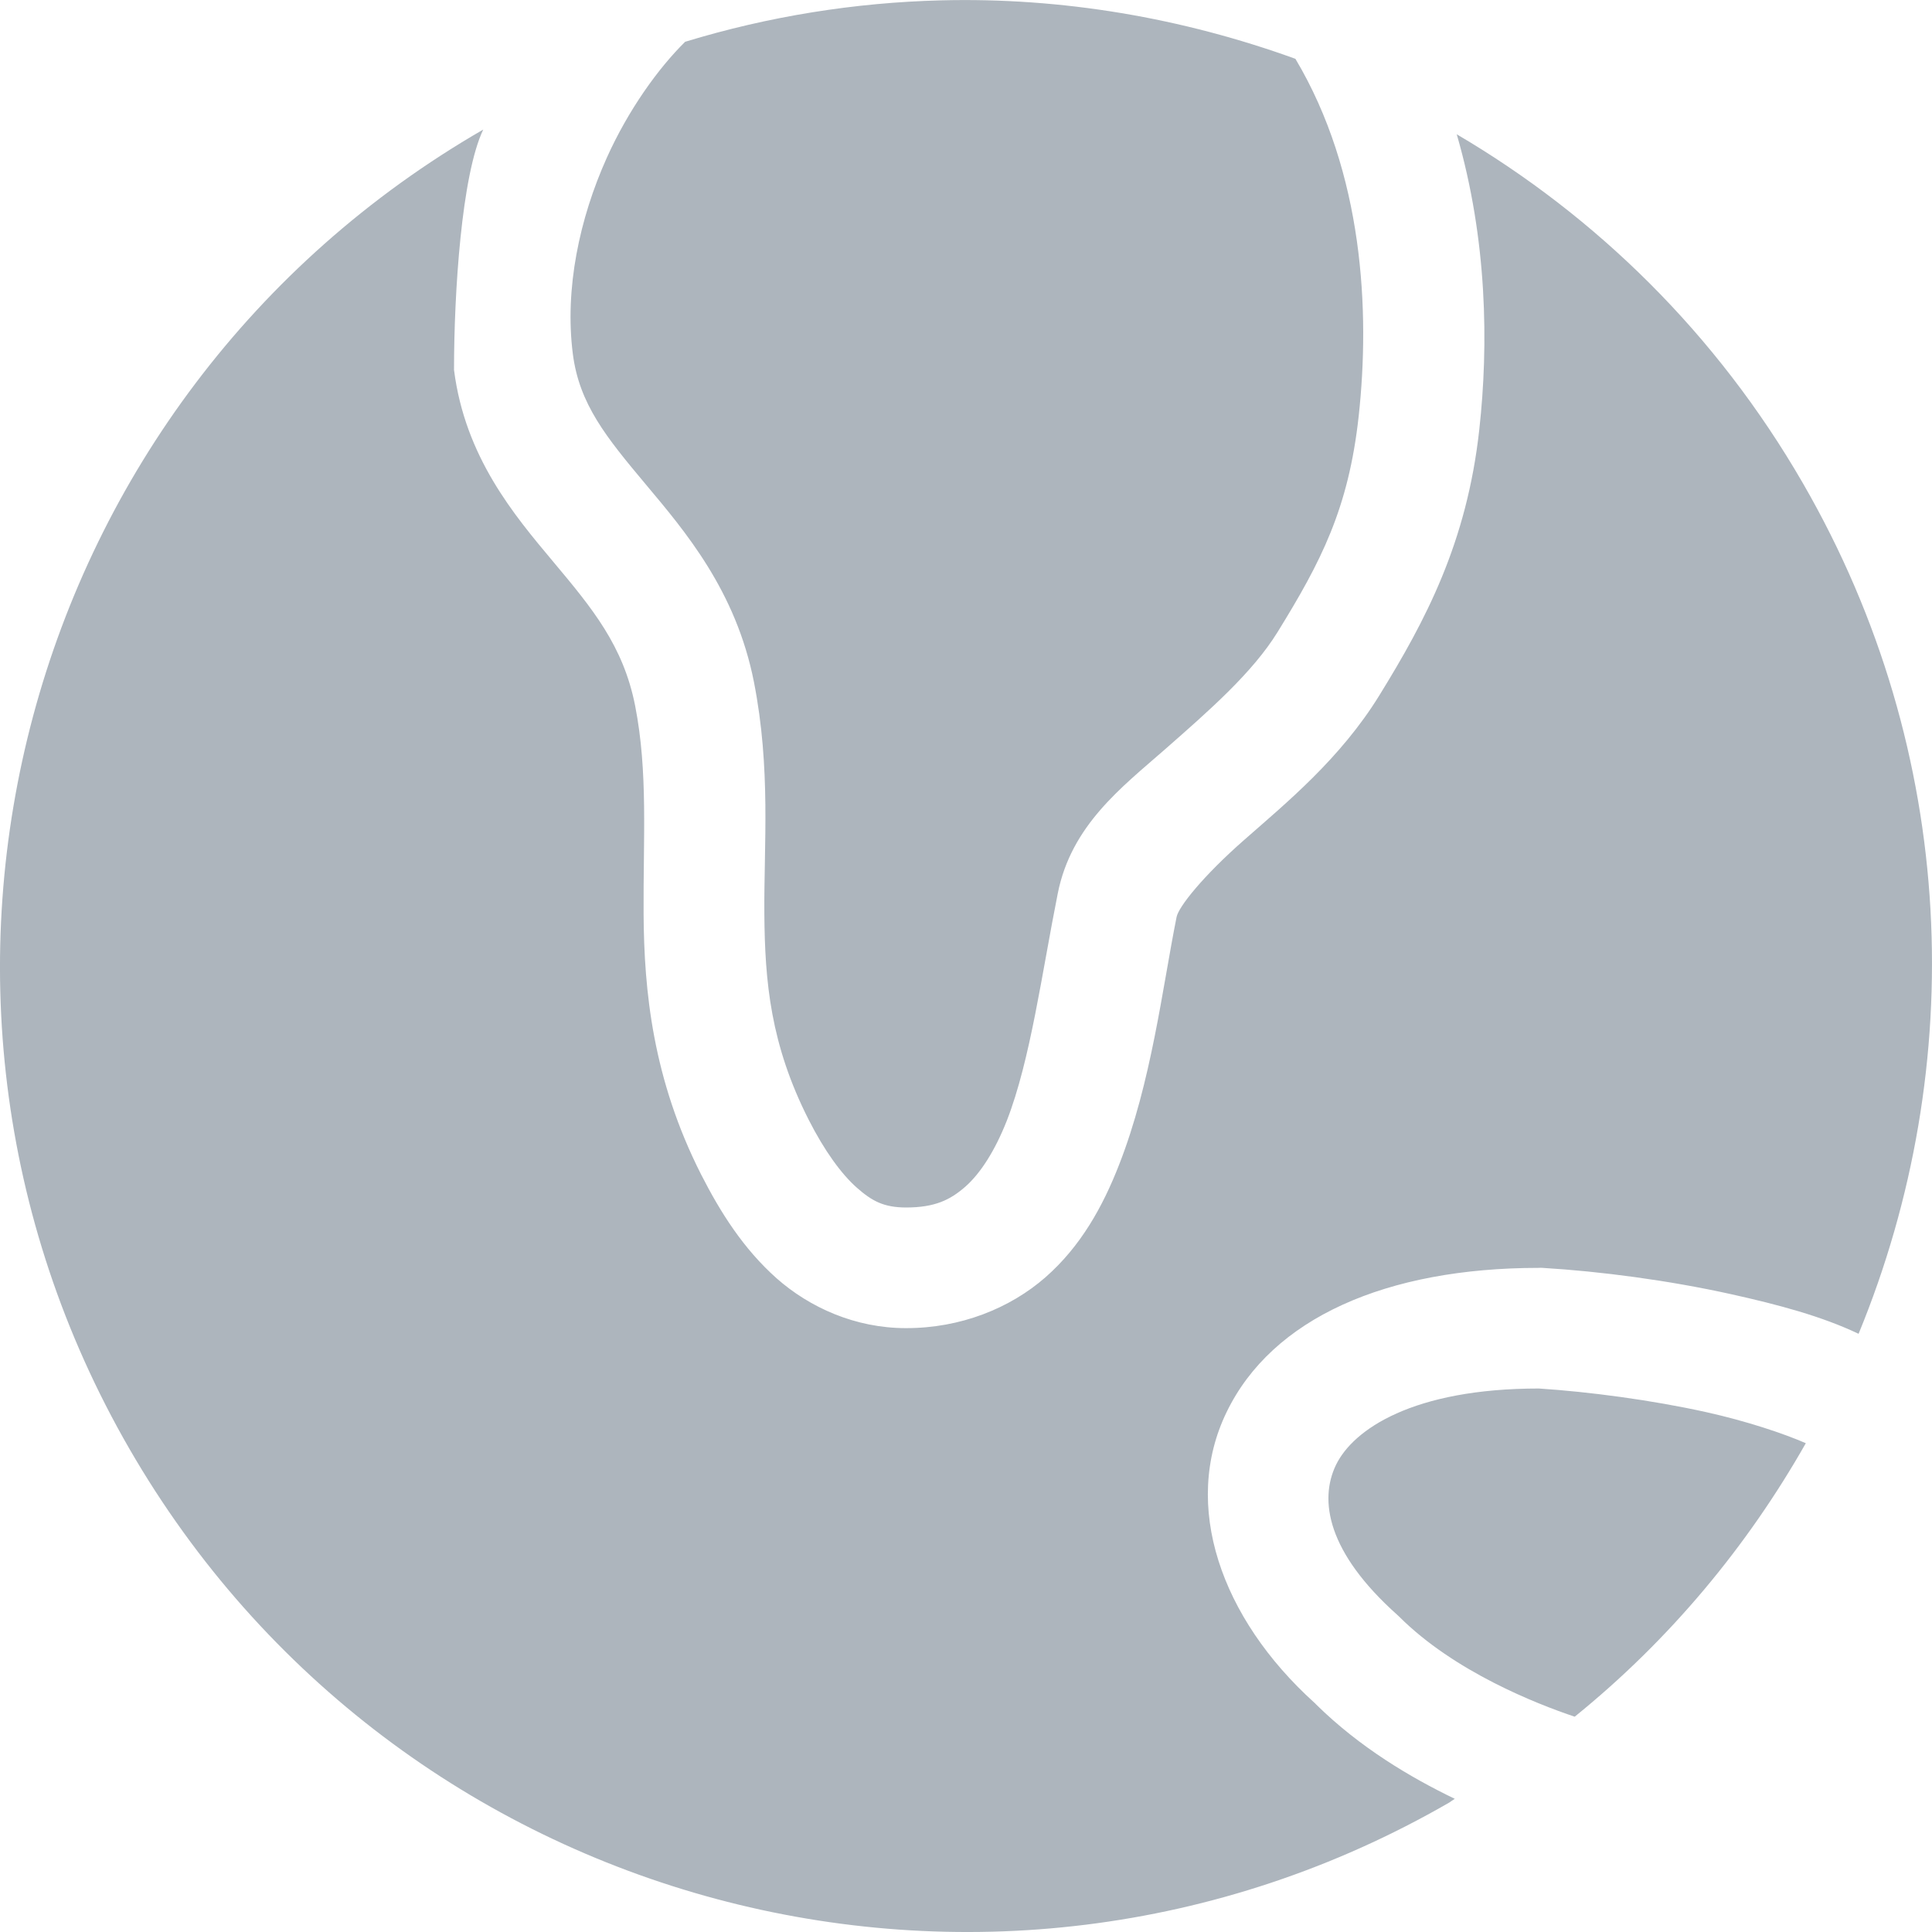 <?xml version="1.0" encoding="UTF-8"?>
<svg width="16px" height="16px" viewBox="0 0 16 16" version="1.1" xmlns="http://www.w3.org/2000/svg" xmlns:xlink="http://www.w3.org/1999/xlink">
    <!-- Generator: Sketch 51.2 (57519) - http://www.bohemiancoding.com/sketch -->
    <title>inspiratoin</title>
    <desc>Created with Sketch.</desc>
    <defs></defs>
    <g id="Components" stroke="none" stroke-width="1" fill="none" fill-rule="evenodd">
        <g id="Icon-Set" transform="translate(-315, -515)" fill-rule="nonzero">
            <g id="inspiratoin" transform="translate(311, 511)">
                <rect id="Rectangle" x="0" y="0" width="24" height="24"></rect>
                <path d="M11.791,4.003 C11.083,4.021 10.369,4.134 9.674,4.346 C9.451,4.566 9.204,4.909 9.025,5.307 C8.799,5.81 8.675,6.392 8.744,6.931 C8.797,7.346 9.02,7.62 9.346,8.009 C9.672,8.398 10.095,8.892 10.244,9.649 C10.385,10.369 10.326,10.994 10.33,11.563 C10.334,12.132 10.381,12.65 10.697,13.273 C10.827,13.529 10.967,13.722 11.096,13.836 C11.224,13.949 11.321,13.999 11.502,14 C11.743,14 11.869,13.937 11.994,13.828 C12.119,13.718 12.239,13.532 12.338,13.281 C12.534,12.779 12.629,12.054 12.76,11.399 C12.872,10.835 13.288,10.521 13.65,10.204 C14.012,9.886 14.372,9.572 14.58,9.235 C14.94,8.652 15.168,8.212 15.252,7.447 C15.347,6.578 15.292,5.433 14.728,4.487 C13.791,4.148 12.795,3.977 11.791,4.003 Z M8.002,5.073 C4.176,7.281 2.864,12.175 5.072,15.999 C7.281,19.824 12.176,21.136 16.002,18.928 C16.018,18.918 16.032,18.906 16.048,18.897 C15.681,18.72 15.263,18.473 14.9,18.116 C14.895,18.11 14.89,18.105 14.884,18.1 C14.11,17.4 13.784,16.466 14.158,15.695 C14.534,14.917 15.479,14.5 16.744,14.5 C16.754,14.499 16.764,14.499 16.775,14.5 C17.257,14.529 17.817,14.603 18.337,14.718 C18.728,14.805 19.085,14.9 19.392,15.046 C20.304,12.831 20.221,10.236 18.931,8.002 C18.215,6.762 17.216,5.789 16.064,5.112 C16.318,5.986 16.328,6.858 16.251,7.556 C16.148,8.495 15.805,9.14 15.423,9.759 C15.1,10.283 14.654,10.648 14.306,10.954 C13.958,11.259 13.76,11.512 13.744,11.594 C13.625,12.189 13.536,12.962 13.267,13.648 C13.133,13.991 12.952,14.32 12.658,14.578 C12.364,14.835 11.954,15 11.502,14.999 C11.084,14.999 10.706,14.829 10.431,14.586 C10.157,14.342 9.967,14.042 9.806,13.726 C9.405,12.935 9.334,12.205 9.33,11.571 C9.326,10.937 9.368,10.397 9.26,9.845 C9.162,9.348 8.906,9.039 8.58,8.65 C8.254,8.261 7.852,7.783 7.76,7.064 C7.76,6.426 7.822,5.45 8.002,5.073 L8.002,5.073 Z M16.744,15.499 C15.7,15.499 15.206,15.839 15.064,16.132 C14.923,16.424 14.991,16.855 15.572,17.374 C15.577,17.379 15.582,17.384 15.588,17.389 C16.044,17.844 16.723,18.11 17.041,18.217 C17.831,17.578 18.472,16.803 18.955,15.952 C18.772,15.872 18.465,15.769 18.127,15.694 C17.674,15.594 17.159,15.526 16.744,15.499 L16.744,15.499 Z" id="shape" fill="#ADB5BD"></path>
            </g>
        </g>
    </g>
</svg>
